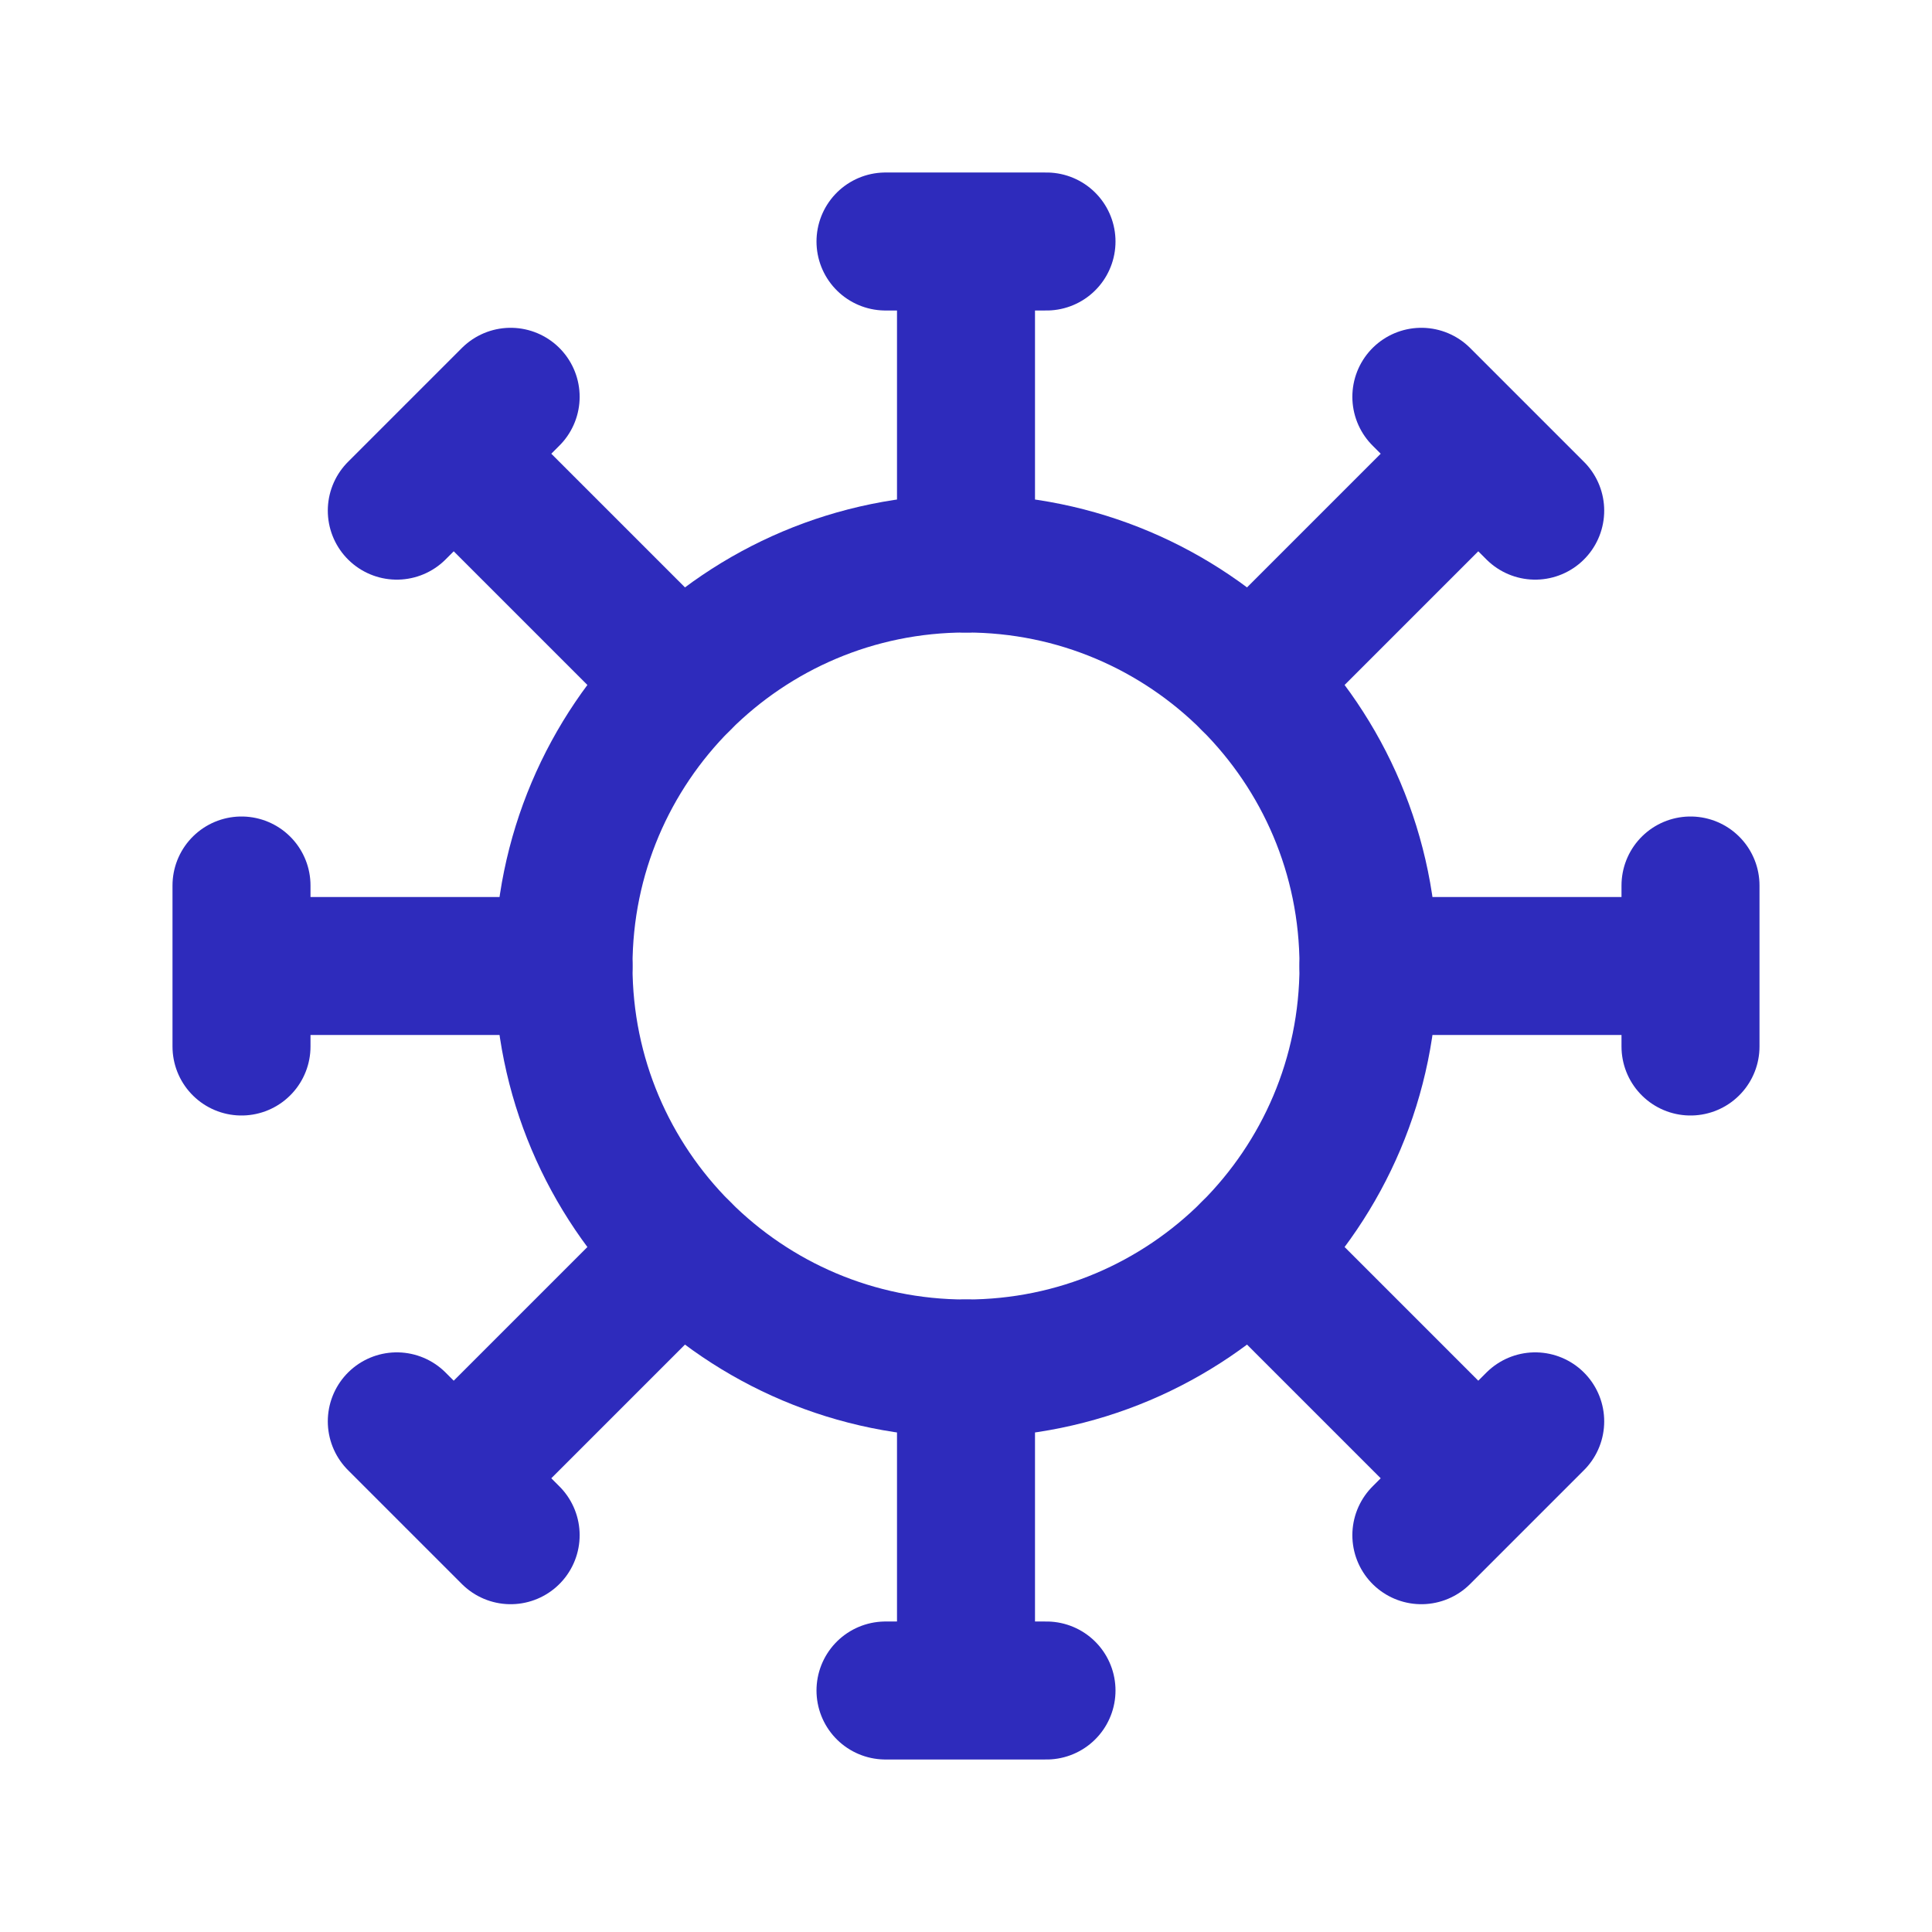 <svg width="42" height="42" viewBox="0 0 42 42" fill="none" xmlns="http://www.w3.org/2000/svg">
<path d="M21 29.75C25.832 29.75 29.75 25.832 29.75 21C29.75 16.168 25.832 12.25 21 12.25C16.168 12.25 12.25 16.168 12.25 21C12.25 25.832 16.168 29.75 21 29.75Z" stroke="#2E2BBC" stroke-width="3" stroke-linecap="round" stroke-linejoin="round"/>
<path d="M19.25 5.25H22.75M21 12.25V5.25V12.25Z" stroke="#2E2BBC" stroke-width="3" stroke-linecap="round" stroke-linejoin="round"/>
<path d="M30.899 8.626L33.374 11.101M27.187 14.813L32.137 9.863L27.187 14.813Z" stroke="#2E2BBC" stroke-width="3" stroke-linecap="round" stroke-linejoin="round"/>
<path d="M36.75 19.25V22.75M29.75 21H36.75H29.75Z" stroke="#2E2BBC" stroke-width="3" stroke-linecap="round" stroke-linejoin="round"/>
<path d="M33.374 30.899L30.899 33.374M27.187 27.187L32.137 32.137L27.187 27.187Z" stroke="#2E2BBC" stroke-width="3" stroke-linecap="round" stroke-linejoin="round"/>
<path d="M22.75 36.75H19.25M21 29.75V36.75V29.75Z" stroke="#2E2BBC" stroke-width="3" stroke-linecap="round" stroke-linejoin="round"/>
<path d="M11.101 33.374L8.626 30.899M14.813 27.187L9.863 32.137L14.813 27.187Z" stroke="#2E2BBC" stroke-width="3" stroke-linecap="round" stroke-linejoin="round"/>
<path d="M5.25 22.75L5.25 19.25M12.25 21H5.25H12.25Z" stroke="#2E2BBC" stroke-width="3" stroke-linecap="round" stroke-linejoin="round"/>
<path d="M8.626 11.101L11.101 8.626M14.813 14.813L9.863 9.863L14.813 14.813Z" stroke="#2E2BBC" stroke-width="3" stroke-linecap="round" stroke-linejoin="round"/>
</svg>
